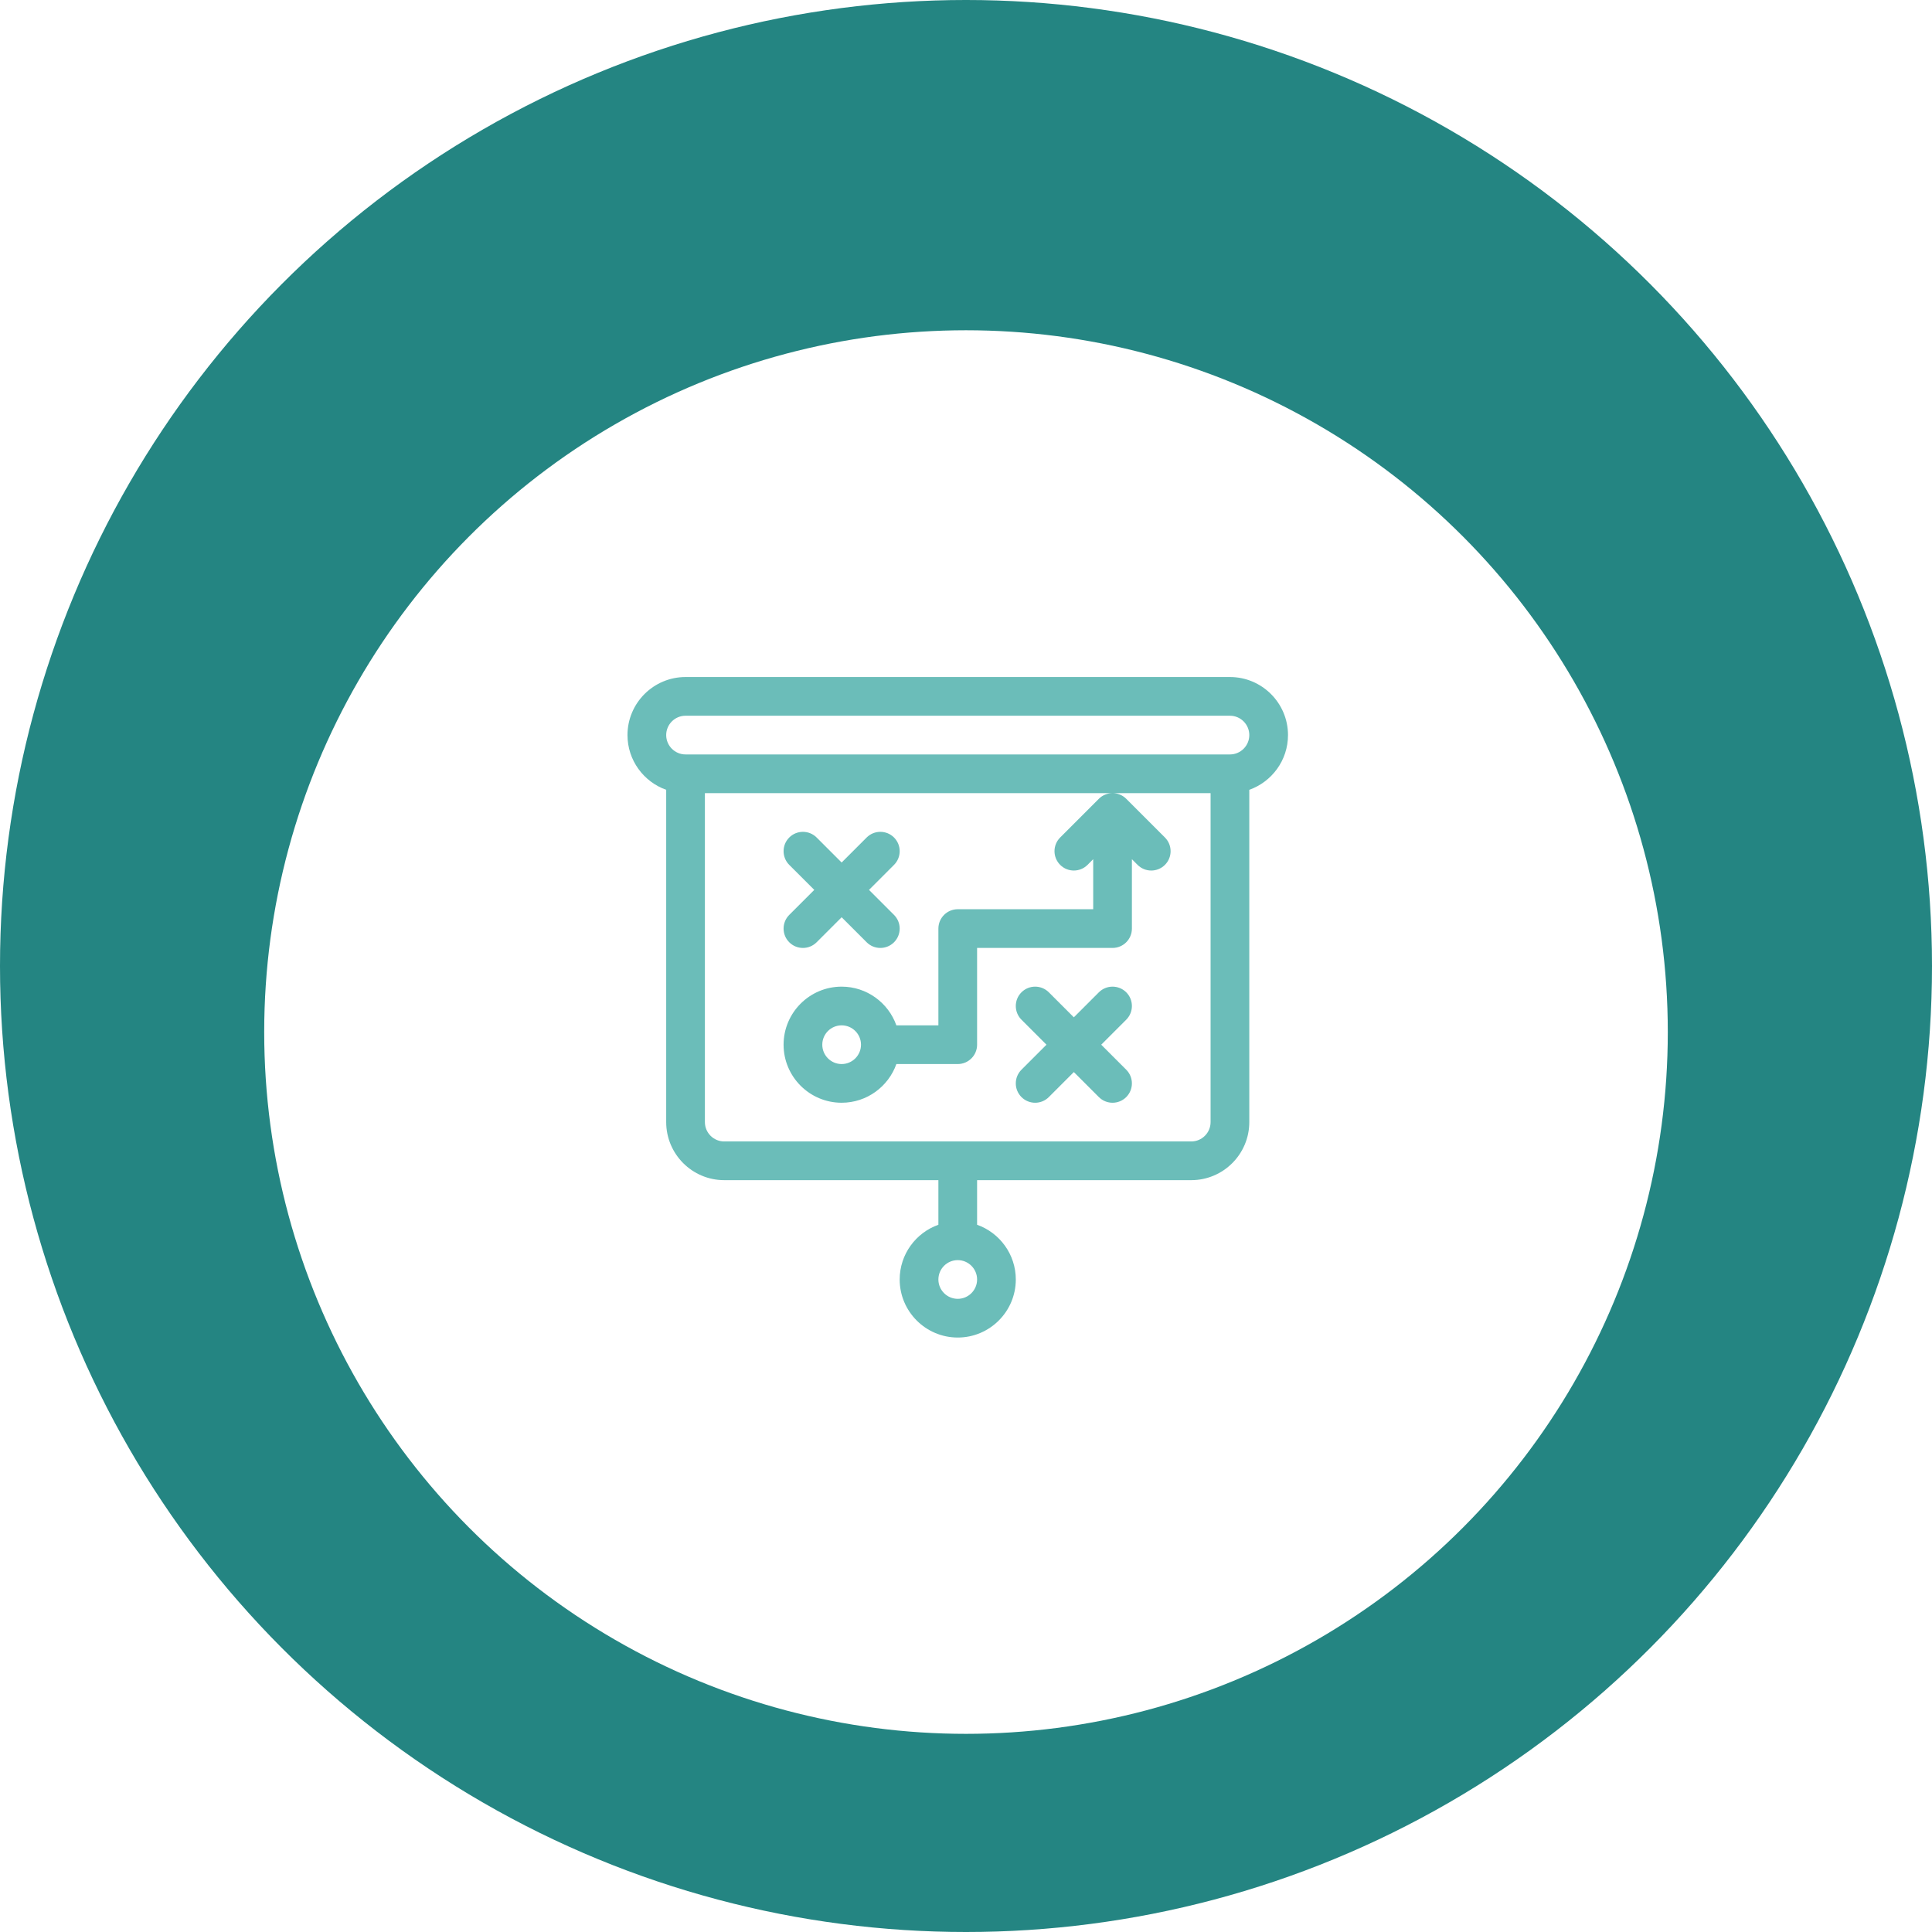 <svg width="117" height="117" viewBox="0 0 117 117" fill="none" xmlns="http://www.w3.org/2000/svg">
<circle cx="58.5" cy="58.5" r="58.5" fill="#248582"/>
<g filter="url(#filter0_d)">
<circle cx="58.5" cy="58.5" r="42.5" fill="white"/>
</g>
<path fill-rule="evenodd" clip-rule="evenodd" d="M41.516 41H74.484C76.423 41 78 42.577 78 44.516C78 46.043 77.02 47.346 75.656 47.83V67.953C75.656 69.892 74.079 71.469 72.141 71.469H59.172V74.17C60.536 74.654 61.516 75.957 61.516 77.484C61.516 79.423 59.938 81 58 81C56.062 81 54.484 79.423 54.484 77.484C54.484 75.957 55.464 74.654 56.828 74.17V71.469H43.859C41.921 71.469 40.344 69.892 40.344 67.953V47.83C38.98 47.346 38 46.043 38 44.516C38 42.577 39.577 41 41.516 41ZM56.828 77.484C56.828 78.13 57.354 78.656 58 78.656C58.646 78.656 59.172 78.13 59.172 77.484C59.172 76.838 58.646 76.312 58 76.312C57.354 76.312 56.828 76.838 56.828 77.484ZM72.141 69.125C72.787 69.125 73.312 68.599 73.312 67.953V48.031H42.688V67.953C42.688 68.599 43.213 69.125 43.859 69.125H72.141ZM41.516 45.688H74.484C75.13 45.688 75.656 45.162 75.656 44.516C75.656 43.87 75.13 43.344 74.484 43.344H41.516C40.87 43.344 40.344 43.87 40.344 44.516C40.344 45.162 40.87 45.688 41.516 45.688ZM70.547 50.718L68.204 48.374L68.2 48.371L68.197 48.368C67.734 47.913 66.996 47.925 66.546 48.374L64.203 50.718C63.745 51.176 63.745 51.918 64.203 52.376C64.66 52.833 65.402 52.833 65.86 52.376L66.203 52.032V55.062H58C57.353 55.062 56.828 55.587 56.828 56.234V62.094H54.283C53.799 60.73 52.496 59.75 50.969 59.75C49.03 59.75 47.453 61.327 47.453 63.266C47.453 65.204 49.03 66.781 50.969 66.781C52.496 66.781 53.799 65.802 54.283 64.438H58C58.647 64.438 59.172 63.913 59.172 63.266V57.406H67.375C68.022 57.406 68.547 56.882 68.547 56.234V52.032L68.89 52.376C69.119 52.604 69.419 52.719 69.719 52.719C70.019 52.719 70.319 52.604 70.547 52.376C71.005 51.918 71.005 51.176 70.547 50.718ZM50.969 64.438C50.323 64.438 49.797 63.912 49.797 63.266C49.797 62.619 50.323 62.094 50.969 62.094C51.615 62.094 52.141 62.619 52.141 63.266C52.141 63.912 51.615 64.438 50.969 64.438ZM52.626 53.891L54.141 55.406C54.599 55.864 54.599 56.605 54.141 57.063C53.684 57.521 52.941 57.521 52.484 57.063L50.969 55.548L49.454 57.063C48.996 57.521 48.254 57.521 47.796 57.063C47.339 56.605 47.339 55.863 47.796 55.406L49.312 53.891L47.796 52.376C47.339 51.918 47.339 51.176 47.796 50.718C48.254 50.261 48.996 50.261 49.454 50.718L50.969 52.233L52.484 50.718C52.941 50.261 53.684 50.261 54.141 50.718C54.599 51.176 54.599 51.918 54.141 52.376L52.626 53.891ZM66.689 63.266L68.204 64.781C68.661 65.239 68.661 65.98 68.204 66.438C67.746 66.896 67.004 66.896 66.546 66.438L65.031 64.923L63.516 66.438C63.059 66.896 62.316 66.896 61.859 66.438C61.401 65.98 61.401 65.238 61.859 64.781L63.374 63.266L61.859 61.751C61.401 61.293 61.401 60.551 61.859 60.093C62.316 59.636 63.059 59.636 63.516 60.093L65.031 61.608L66.546 60.093C67.004 59.636 67.746 59.636 68.204 60.093C68.661 60.551 68.661 61.293 68.204 61.751L66.689 63.266Z" fill="#6BBDB9"/>
<defs>
<filter id="filter0_d" x="6" y="10" width="105" height="105" filterUnits="userSpaceOnUse" color-interpolation-filters="sRGB">
<feFlood flood-opacity="0" result="BackgroundImageFix"/>
<feColorMatrix in="SourceAlpha" type="matrix" values="0 0 0 0 0 0 0 0 0 0 0 0 0 0 0 0 0 0 127 0"/>
<feOffset dy="4"/>
<feGaussianBlur stdDeviation="5"/>
<feColorMatrix type="matrix" values="0 0 0 0 0.064 0 0 0 0 0.189 0 0 0 0 0.233 0 0 0 0.5 0"/>
<feBlend mode="normal" in2="BackgroundImageFix" result="effect1_dropShadow"/>
<feBlend mode="normal" in="SourceGraphic" in2="effect1_dropShadow" result="shape"/>
</filter>
</defs>
</svg>
